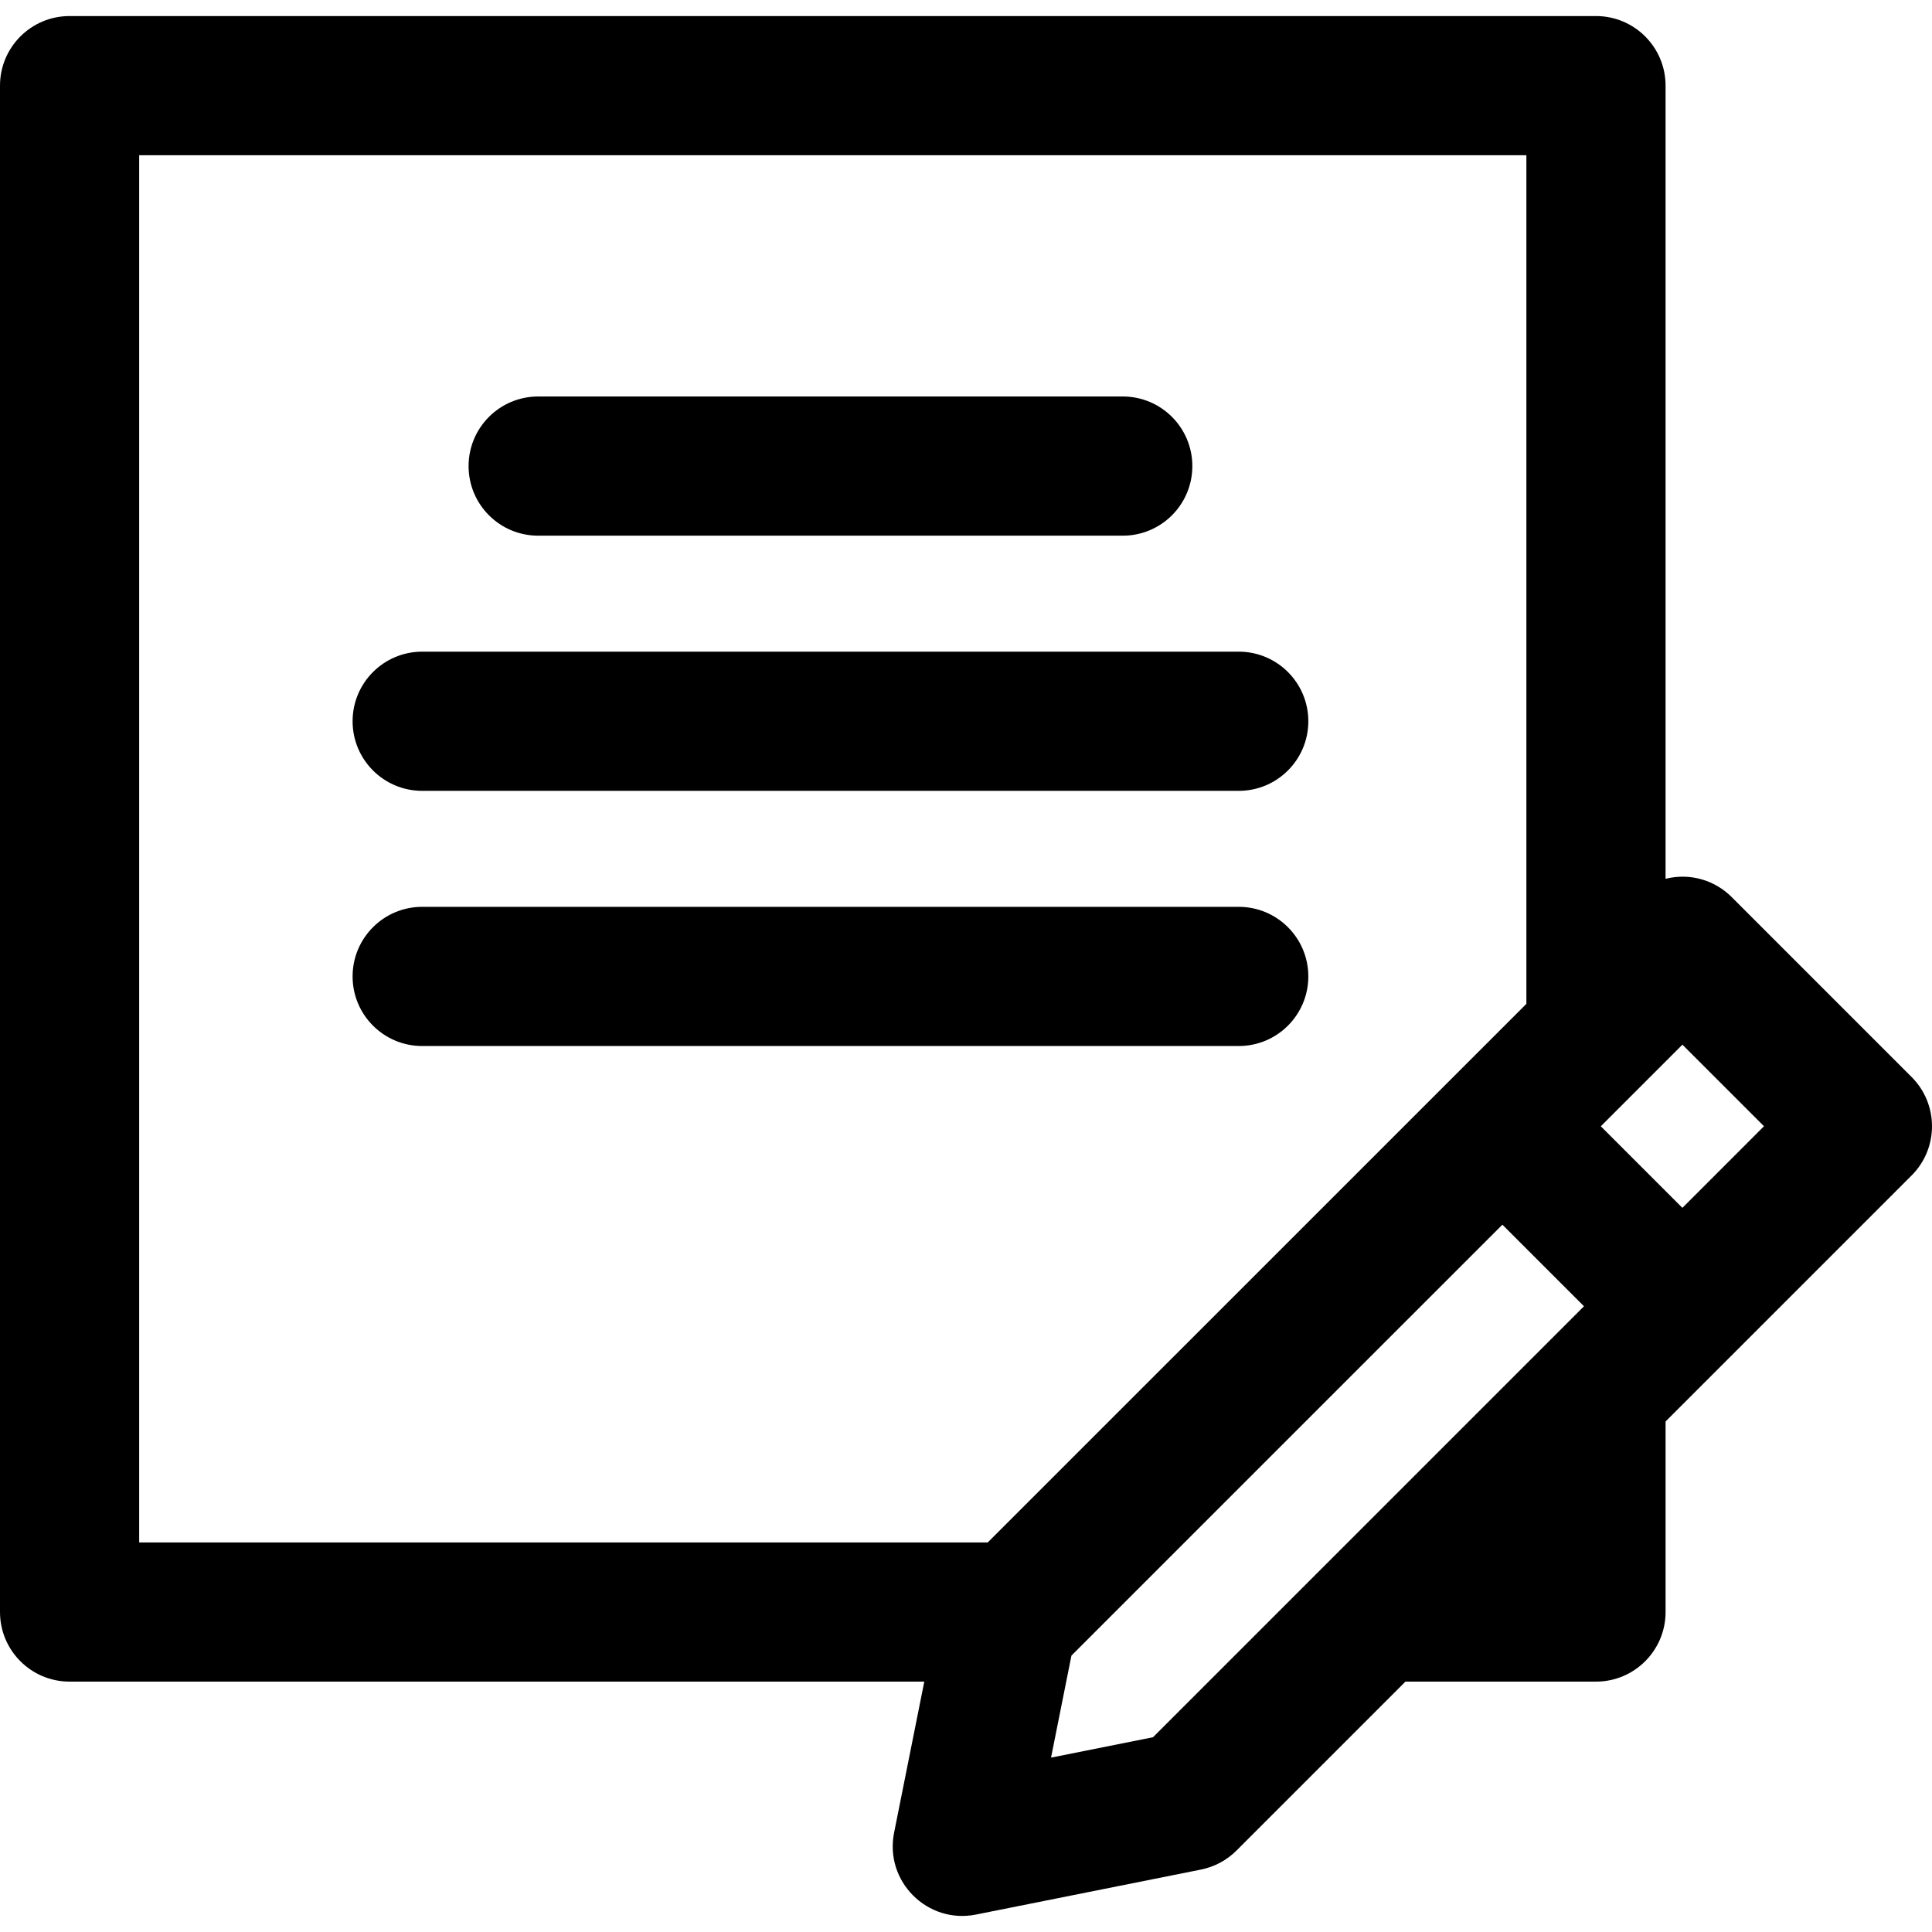 <?xml version="1.0" encoding="iso-8859-1"?>
<!-- Generator: Adobe Illustrator 19.0.0, SVG Export Plug-In . SVG Version: 6.00 Build 0)  -->
<svg version="1.1" id="Layer_1" xmlns="http://www.w3.org/2000/svg" xmlns:xlink="http://www.w3.org/1999/xlink" x="0px" y="0px"
	 viewBox="0 0 512 512" style="enable-background:new 0 0 512 512;" xml:space="preserve">
<g>
	<g>
		<path d="M297.54,105.074H142.622c-10.185,0-18.443,8.257-18.443,18.443c0,10.185,8.257,18.443,18.443,18.443H297.54
			c10.185,0,18.443-8.257,18.443-18.443C315.983,113.331,307.725,105.074,297.54,105.074z"/>
	</g>
</g>
<g>
	<g>
		<path d="M328.278,172.697H111.885c-10.185,0-18.443,8.257-18.443,18.443c0,10.185,8.257,18.443,18.443,18.443h216.393
			c10.185,0,18.443-8.257,18.443-18.443C346.72,180.954,338.463,172.697,328.278,172.697z"/>
	</g>
</g>
<g>
	<g>
		<path d="M328.278,240.32H111.885c-10.185,0-18.443,8.257-18.443,18.443c0,10.185,8.257,18.443,18.443,18.443h216.393
			c10.185,0,18.443-8.257,18.443-18.443C346.72,248.577,338.463,240.32,328.278,240.32z"/>
	</g>
</g>
<g>
	<g>
		<path d="M506.6,285.421l-47.7-47.7c-4.403-4.403-10.935-6.475-17.508-4.829V22.697c0-10.185-8.257-18.443-18.443-18.443H18.443
			C8.257,4.255,0,12.512,0,22.697v404.507c0,10.185,8.257,18.443,18.443,18.443h226.505l-8.004,40.031
			c-2.579,12.9,8.82,24.278,21.701,21.7l59.624-11.925c3.57-0.714,6.85-2.469,9.424-5.043l44.763-44.763h50.495
			c10.185,0,18.443-8.257,18.443-18.443v-50.493c40.42-40.419,61.671-61.671,65.208-65.208
			C513.798,304.308,513.802,292.623,506.6,285.421z M36.885,408.762V41.14h367.622v224.892
			c-4.752,4.752-138.11,138.097-142.744,142.729H36.885z M305.559,460.38l-27.023,5.405l5.406-27.039l114.206-114.193l21.62,21.618
			L305.559,460.38z M445.85,320.091l-21.618-21.618l11.758-11.757c0.007-0.007,0.013-0.016,0.021-0.023l9.848-9.848l21.618,21.617
			L445.85,320.091z"/>
	</g>
</g>
<g>
</g>
<g>
</g>
<g>
</g>
<g>
</g>
<g>
</g>
<g>
</g>
<g>
</g>
<g>
</g>
<g>
</g>
<g>
</g>
<g>
</g>
<g>
</g>
<g>
</g>
<g>
</g>
<g>
</g>
</svg>
